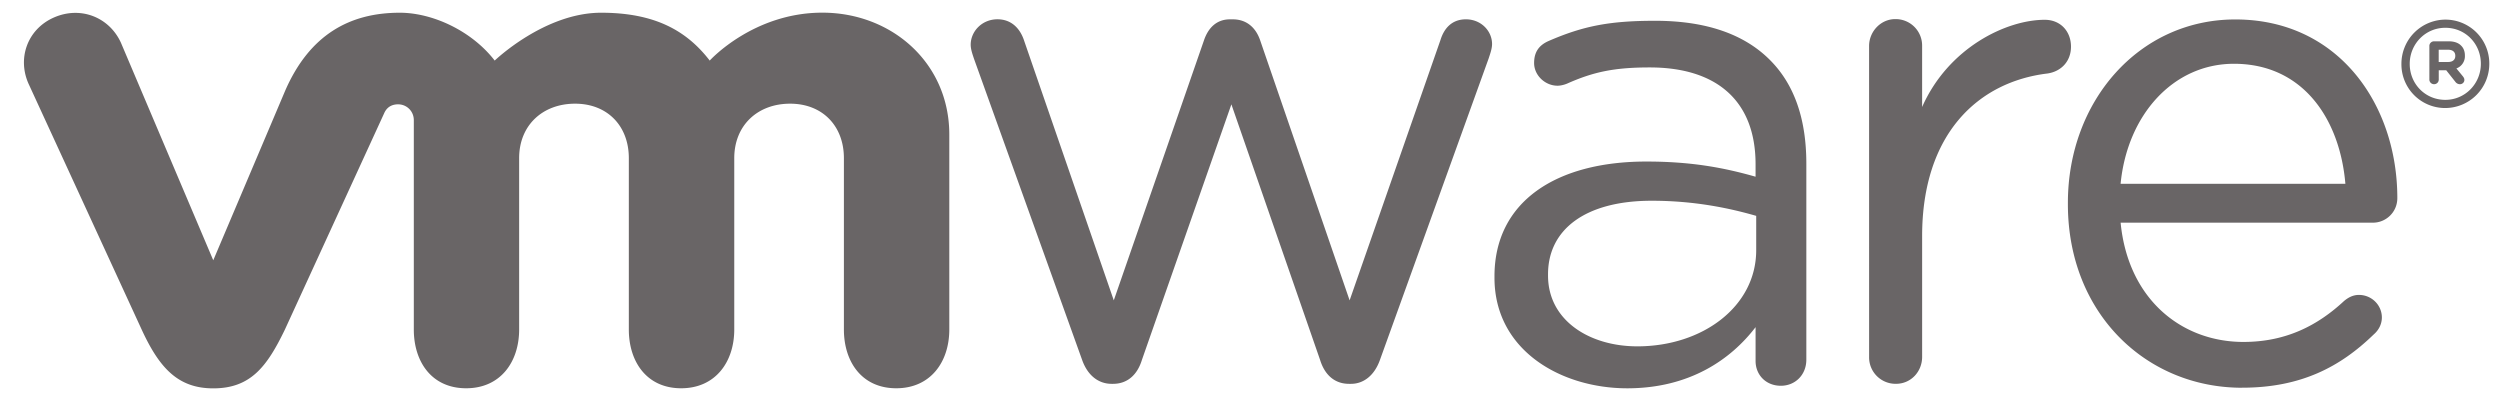 <svg xmlns="http://www.w3.org/2000/svg" xmlns:xlink="http://www.w3.org/1999/xlink" viewBox="0 0 190.2 31"><g transform="matrix(1.25 0 0 -1.25 -375.9 370)"><defs><path id="A" d="M-193.8-199.5h956.2v1237h-956.2z"/></defs><clipPath id="B"><use xlink:href="#A"/></clipPath><g clip-path="url(#B)" fill="#696566"><path d="M366.58 274.1l-6.571 18.3c-.084.253-.209.587-.209.88 0 .793.67 1.546 1.63 1.546.838 0 1.384-.544 1.634-1.337l5.445-15.77 5.484 15.81c.25.75.753 1.294 1.586 1.294h.17c.881 0 1.425-.544 1.675-1.294l5.439-15.81 5.531 15.85c.209.673.666 1.255 1.548 1.255.92 0 1.591-.708 1.591-1.505 0-.292-.127-.625-.209-.88l-6.613-18.34c-.338-.958-1.005-1.461-1.76-1.461h-.125c-.838 0-1.467.503-1.762 1.461l-5.397 15.55-5.444-15.55c-.293-.958-.923-1.461-1.758-1.461h-.088c-.793 0-1.46.503-1.797 1.461m47.9 19.101c0 .883.712 1.637 1.591 1.637a1.61 1.61 0 0 0 1.637-1.637v-3.713c1.592 3.606 5.123 5.308 7.463 5.308.969 0 1.598-.712 1.598-1.634 0-.882-.584-1.508-1.43-1.634-4.195-.503-7.63-3.65-7.63-9.9v-7.353c0-.881-.67-1.634-1.592-1.634a1.61 1.61 0 0 0-1.636 1.634l-.001 18.93zm22.7-20.8c-5.837 0-10.6 4.527-10.6 11.17v.086c0 6.183 4.316 11.16 10.19 11.16 6.283 0 9.861-5.184 9.861-10.87 0-.874-.705-1.499-1.481-1.499h-15.36c.448-4.645 3.692-7.259 7.477-7.259 2.631 0 4.556 1.038 6.12 2.491.247.205.534.371.906.371.778 0 1.397-.623 1.397-1.373 0-.372-.164-.747-.497-1.034-2.011-1.949-4.397-3.24-8.01-3.24m6.286 12.41c-.33 3.905-2.55 7.305-6.783 7.305-3.698 0-6.492-3.111-6.898-7.305z"/><path d="M391.68 279.1v.084c0 4.556 3.764 6.984 9.239 6.984 2.761 0 4.725-.376 6.652-.923v.756c0 3.885-2.39 5.895-6.441 5.895-2.175 0-3.441-.277-5.033-.986-.206-.084-.417-.127-.58-.127-.753 0-1.425.629-1.425 1.38 0 .667.291 1.08.88 1.341 2.129.924 3.734 1.231 6.492 1.231 3.05 0 5.392-.792 6.978-2.382 1.466-1.463 2.219-3.553 2.219-6.314v-11.93c0-.917-.669-1.588-1.552-1.588-.916 0-1.537.67-1.537 1.505v2.062c-1.508-1.969-4.019-3.722-7.816-3.722-4.016.003-8.076 2.3-8.076 6.732m15.93 1.673v2.091c-1.592.459-3.727.92-6.359.92-4.05 0-6.311-1.758-6.311-4.473v-.083c0-2.717 2.506-4.306 5.436-4.306 3.97 0 7.234 2.426 7.234 5.851M308.08 293.4c-.708 1.552-2.458 2.255-4.092 1.529s-2.238-2.541-1.499-4.094l6.861-14.91c1.079-2.337 2.216-3.562 4.35-3.562 2.28 0 3.274 1.334 4.352 3.562l6.044 13.17c.061.138.253.559.862.555.515-.003.948-.414.948-.966v-12.74c0-1.964 1.089-3.575 3.185-3.575s3.226 1.611 3.226 3.575v10.43c0 2.011 1.441 3.316 3.405 3.316s3.271-1.352 3.271-3.316v-10.43c0-1.964 1.093-3.575 3.185-3.575s3.232 1.611 3.232 3.575v10.43c0 2.011 1.435 3.316 3.4 3.316s3.273-1.352 3.273-3.316v-10.43c0-1.964 1.092-3.575 3.186-3.575s3.229 1.611 3.229 3.575v11.87c0 4.361-3.507 7.416-7.727 7.416s-6.855-2.916-6.855-2.916c-1.403 1.819-3.337 2.912-6.61 2.912-3.454 0-6.477-2.912-6.477-2.912-1.404 1.819-3.794 2.912-5.773 2.912-3.061 0-5.492-1.346-6.975-4.737l-4.381-10.33zm138.8-1.3v.018a2.69 2.69 0 0 0 2.672 2.688 2.67 2.67 0 0 0 2.677-2.677v-.011a2.69 2.69 0 0 0-2.677-2.693 2.66 2.66 0 0 0-2.672 2.675m4.835.018v.007c0 1.2-.927 2.184-2.163 2.184-1.225 0-2.166-1.001-2.166-2.191v-.014c0-1.197.93-2.181 2.166-2.181 1.221 0 2.163.999 2.163 2.195m-3.135 1.082c0 .159.127.286.288.286h.892c.336 0 .595-.095.756-.265.147-.143.227-.35.227-.59v-.008a.79.79 0 0 0-.517-.788l.394-.48c.055-.072.092-.131.092-.219 0-.158-.134-.262-.27-.262a.35.35 0 0 0-.28.147l-.555.702h-.455v-.564a.28.28 0 0 0-.283-.284c-.161 0-.288.126-.288.284v2.041zm1.148-.972c.278 0 .431.145.431.366v.009c0 .241-.164.371-.441.371h-.569v-.745h.579z"/></g></g></svg>
